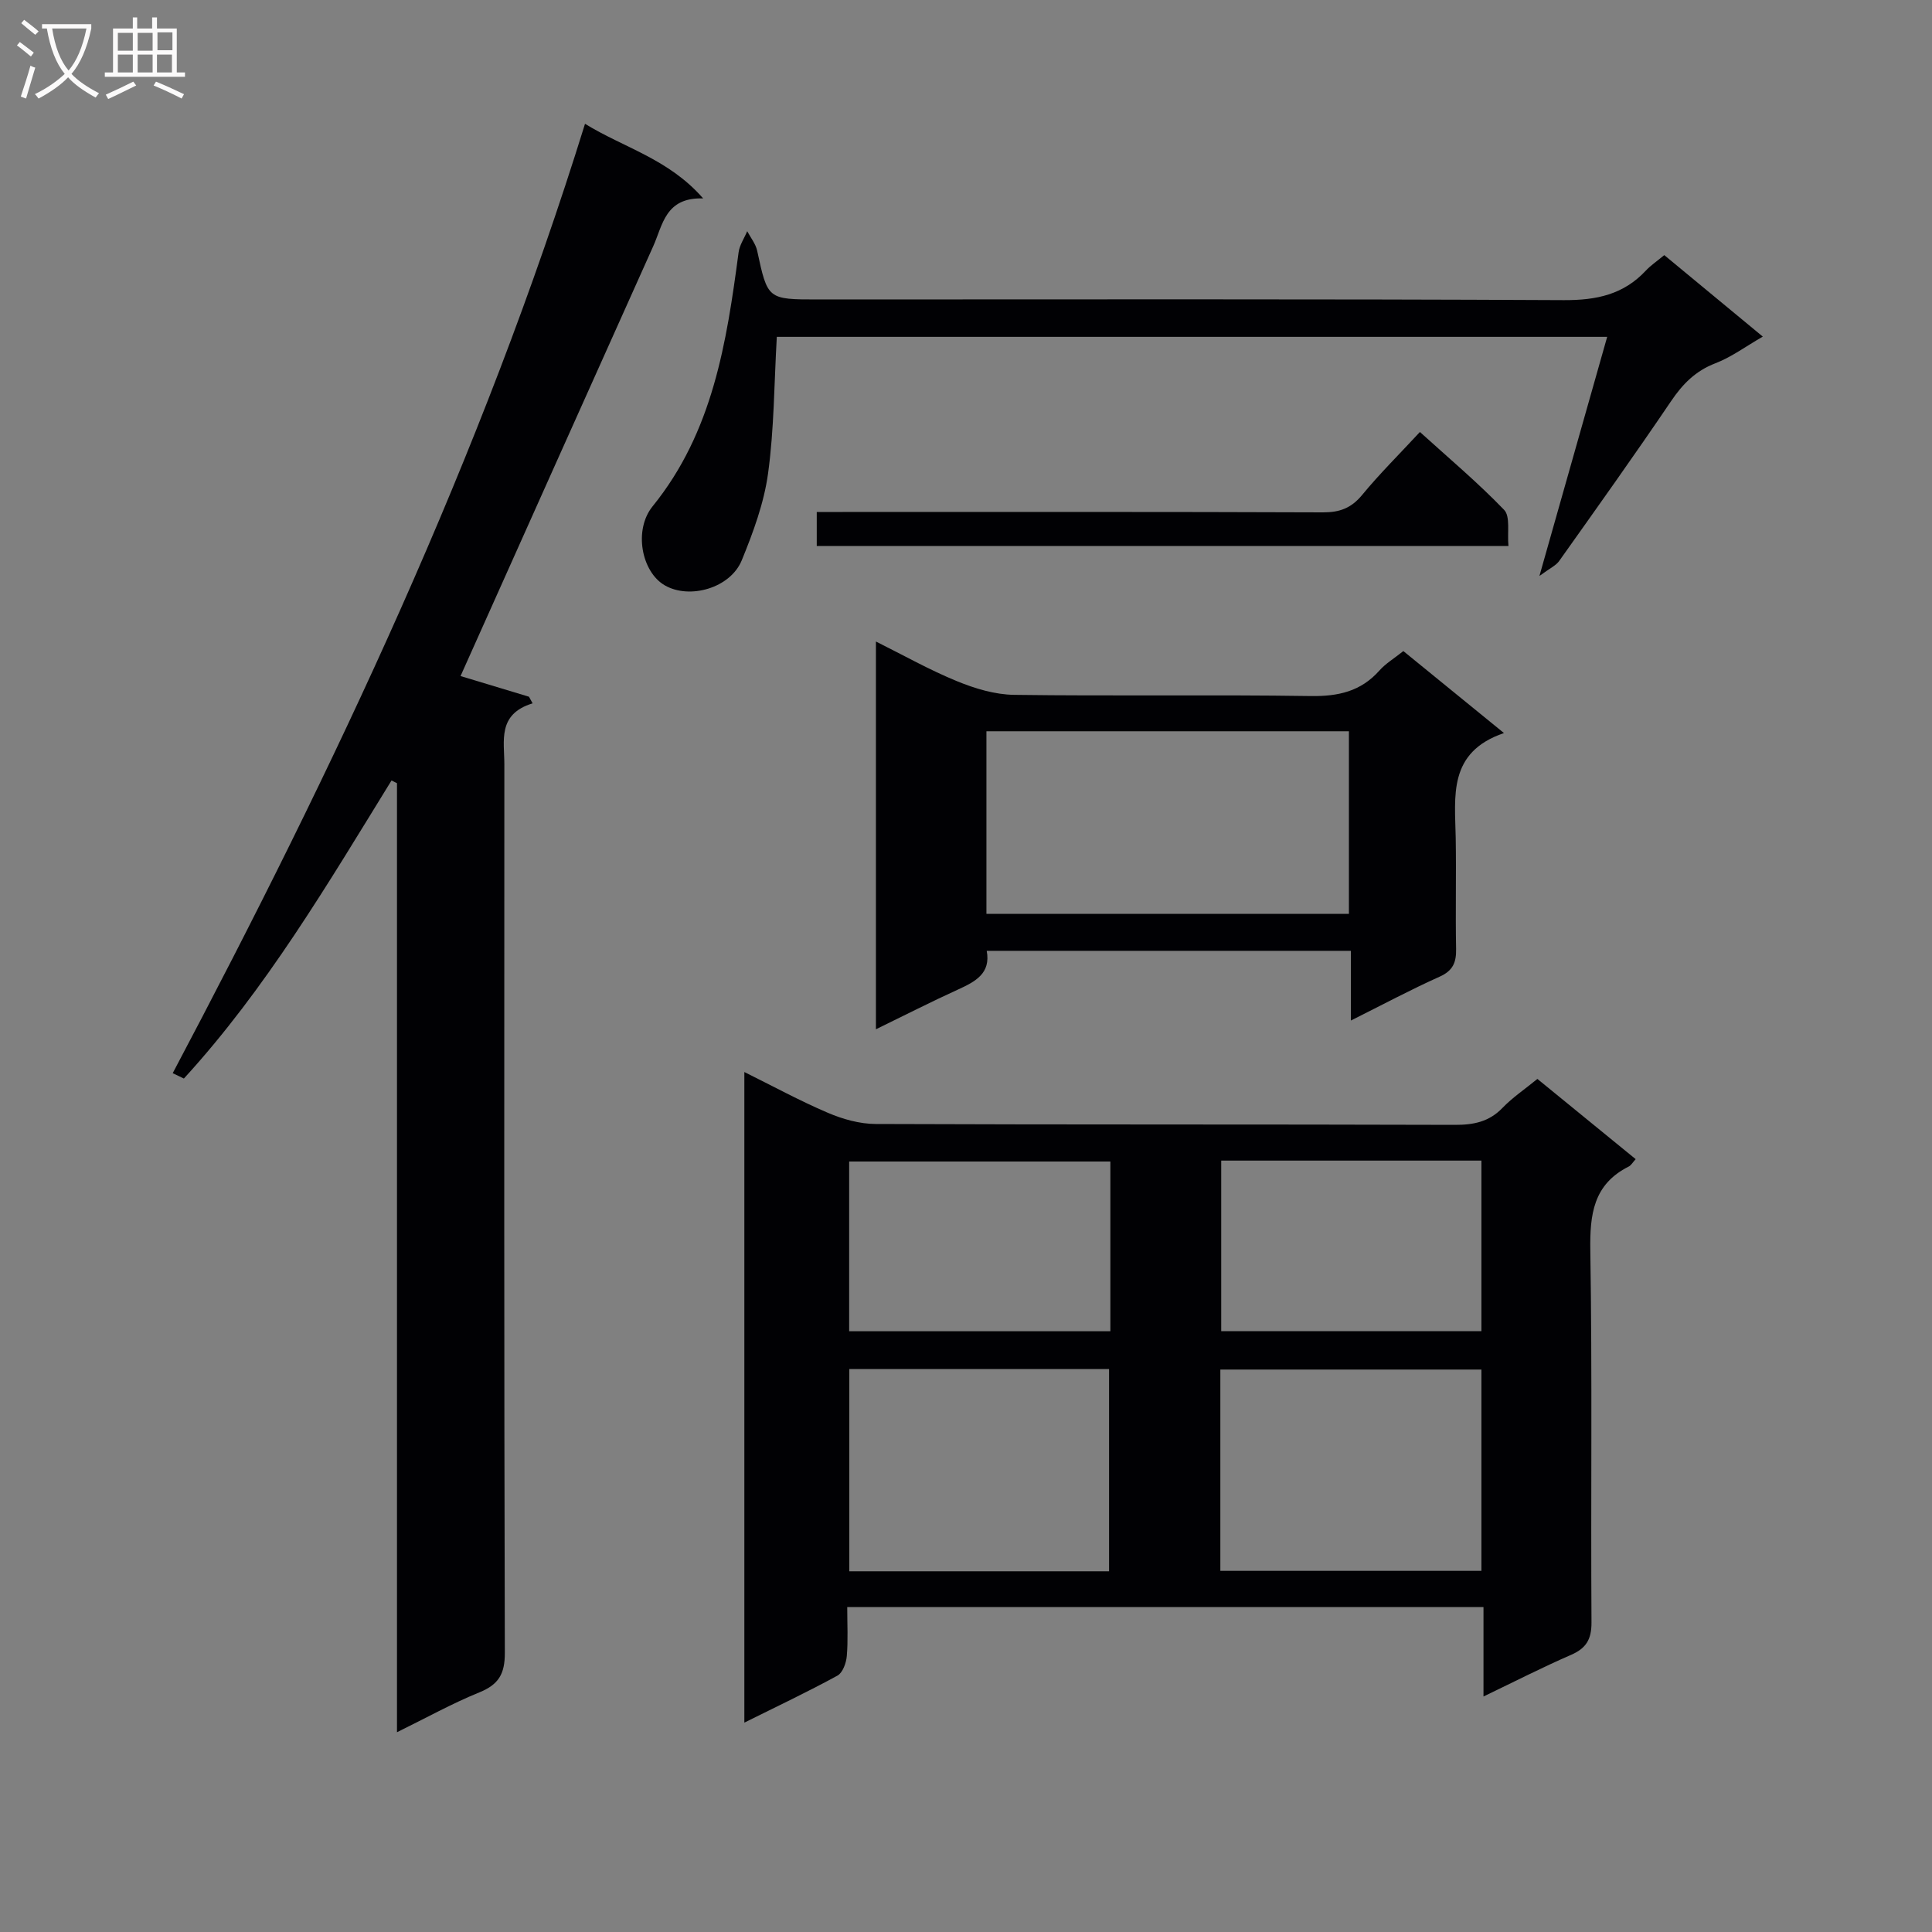 <svg enable-background="new 0 0 400 400" viewBox="0 0 400 400" xmlns="http://www.w3.org/2000/svg"><rect x="0" y="0" width="400" height="400" fill="#808080" stroke="none"/><g fill="#010104"><path d="m318.3 223.38c6.95 5.67 13.5 11.02 20.35 16.61-.62.67-.94 1.28-1.44 1.53-7.35 3.69-8.07 9.93-7.95 17.42.41 25.65.08 51.3.24 76.95.02 3.53-1.1 5.38-4.27 6.75-5.91 2.57-11.65 5.51-18.09 8.6 0-6.43 0-12.31 0-18.51-44.03 0-87.57 0-131.73 0 0 3.58.19 6.88-.09 10.14-.12 1.43-.85 3.46-1.94 4.05-6.09 3.33-12.37 6.3-19.27 9.73 0-45.15 0-89.62 0-134.7 5.82 2.88 11.43 5.94 17.28 8.44 3.09 1.32 6.6 2.31 9.92 2.32 39.98.16 79.95.05 119.93.18 3.89.01 7.07-.64 9.85-3.53 2.04-2.12 4.55-3.8 7.21-5.98zm-142.46 60.06v41.88h53.78c0-14.12 0-27.96 0-41.88-18.1 0-35.82 0-53.78 0zm76.82 41.79h54.05c0-14.1 0-27.83 0-41.68-18.13 0-35.97 0-54.05 0zm-22.77-84.75c-18.03 0-35.99 0-54.08 0v35.14h54.08c0-11.82 0-23.27 0-35.14zm22.95-.19v35.32h53.87c0-11.97 0-23.53 0-35.32-18.03 0-35.76 0-53.87 0z"/><path d="m35.76 222.19c33.44-63.23 64.01-127.68 85.36-196.56 8.1 5 17.26 7.22 24.46 15.45-7.86-.25-8.36 5.52-10.35 9.93-13.33 29.66-26.61 59.35-39.88 88.96 4 1.21 9.08 2.75 14.17 4.28.25.46.5.92.75 1.37-7.34 2.24-5.84 7.78-5.85 12.69-.02 61.3-.07 122.6.1 183.91.01 4.36-1.29 6.55-5.28 8.17-5.63 2.29-10.98 5.27-17.05 8.25 0-66.05 0-131.27 0-196.49-.38-.19-.75-.37-1.13-.56-13.2 21.41-25.96 43.11-42.99 61.71-.77-.37-1.54-.74-2.31-1.11z"/><path d="m279.69 211.29c0-5.13 0-9.56 0-14.43-25.31 0-50.18 0-75.4 0 .88 4.66-2.34 6.37-5.94 8.01-5.58 2.54-11.03 5.33-17 8.23 0-26.8 0-53.14 0-80.28 5.69 2.83 11.1 5.89 16.8 8.22 3.71 1.52 7.85 2.77 11.81 2.82 20.47.28 40.96-.06 61.43.25 5.69.08 10.36-.96 14.2-5.28 1.3-1.47 3.07-2.52 4.96-4.03 6.65 5.42 13.28 10.83 20.83 16.97-11.65 3.98-10.14 13.08-9.99 21.72.13 7.66-.07 15.32.08 22.97.05 2.8-.64 4.51-3.41 5.75-6.02 2.7-11.83 5.81-18.37 9.08zm-.41-59.89c-25.18 0-50.06 0-75.05 0v37.81h75.05c0-12.81 0-25.22 0-37.81z"/><path d="m160.83 69.74c-.56 9.75-.55 19.1-1.81 28.27-.84 6.14-3.08 12.21-5.45 18-2.36 5.76-10.82 8.15-15.95 5.17-4.82-2.8-6.47-11.47-2.5-16.36 12.47-15.38 15.31-33.88 17.8-52.58.2-1.51 1.17-2.91 1.78-4.37.71 1.34 1.75 2.61 2.06 4.03 2.18 10.09 2.13 10.1 12.61 10.1 51.47 0 102.94-.12 154.42.14 6.74.03 12.34-1.15 16.97-6.12 1.01-1.08 2.28-1.93 3.81-3.2 6.62 5.47 13.23 10.94 20.4 16.87-3.55 2.04-6.5 4.25-9.81 5.52-4.12 1.58-6.77 4.28-9.18 7.84-7.55 11.15-15.38 22.13-23.18 33.11-.68.95-1.93 1.5-4.08 3.09 4.93-17.38 9.4-33.18 14.03-49.51-57.97 0-115.01 0-171.92 0z"/><path d="m169.1 113.05c0-2.39 0-4.36 0-7.05h5.32c33.16 0 66.32-.05 99.48.08 3.47.01 5.87-.88 8.11-3.6 3.59-4.36 7.62-8.35 11.97-13.04 5.9 5.35 11.97 10.45 17.43 16.12 1.32 1.37.63 4.68.9 7.49-47.92 0-95.32 0-143.21 0z"/></g><path d="m6.4 11.7c-1-.8-1.9-1.6-2.9-2.3l.6-.7c.9.7 1.9 1.4 2.9 2.2zm-2.1 8.3c.7-2.1 1.4-4.2 2-6.4.2.1.6.3 1 .4-.7 2.3-1.3 4.4-1.9 6.4zm3-12.8c-1.1-.9-2.1-1.7-2.9-2.4l.6-.7c1 .8 2 1.5 3 2.4zm1.4-1.3v-.9h10.2v.9c-.9 4.2-2.3 7.3-4.1 9.4 1.3 1.4 3.2 2.7 5.7 4-.2.2-.4.5-.7.9-2.5-1.4-4.4-2.7-5.7-4.2-1.4 1.5-3.5 3-6.1 4.4 0 0 0 0-.1-.1-.3-.4-.5-.7-.7-.8 2.7-1.3 4.7-2.8 6.2-4.2-1.8-2.2-3-5.3-3.7-9.4zm9.2 0h-7.1c.6 3.8 1.7 6.7 3.4 8.7 1.7-2 2.9-4.8 3.7-8.7z" fill="#fbfafa"/><path d="m31.6 3.6h.9v2.3h4.1v9.1h1.7v.9h-16.6v-.9h1.7v-9.1h4.1v-2.3h.9v2.3h3.1v-2.3zm-4 13.3.6.8c-1.9.9-3.8 1.9-5.8 2.8-.2-.3-.3-.6-.5-.9 2-.9 3.9-1.8 5.7-2.7zm-3.2-10.1v3.7h3.1v-3.7zm0 4.5v3.7h3.1v-3.7zm4.1-4.5v3.7h3.1v-3.7zm0 4.5v3.7h3.1v-3.7zm9.1 9.1c-2.1-1.1-4.1-2-5.8-2.7l.5-.8c2.2.9 4.1 1.8 5.8 2.6zm-1.9-13.7h-3.1v3.7h3.1v-3.6zm-3.2 4.6v3.7h3.1v-3.7z" fill="#fbfafa"/></svg>